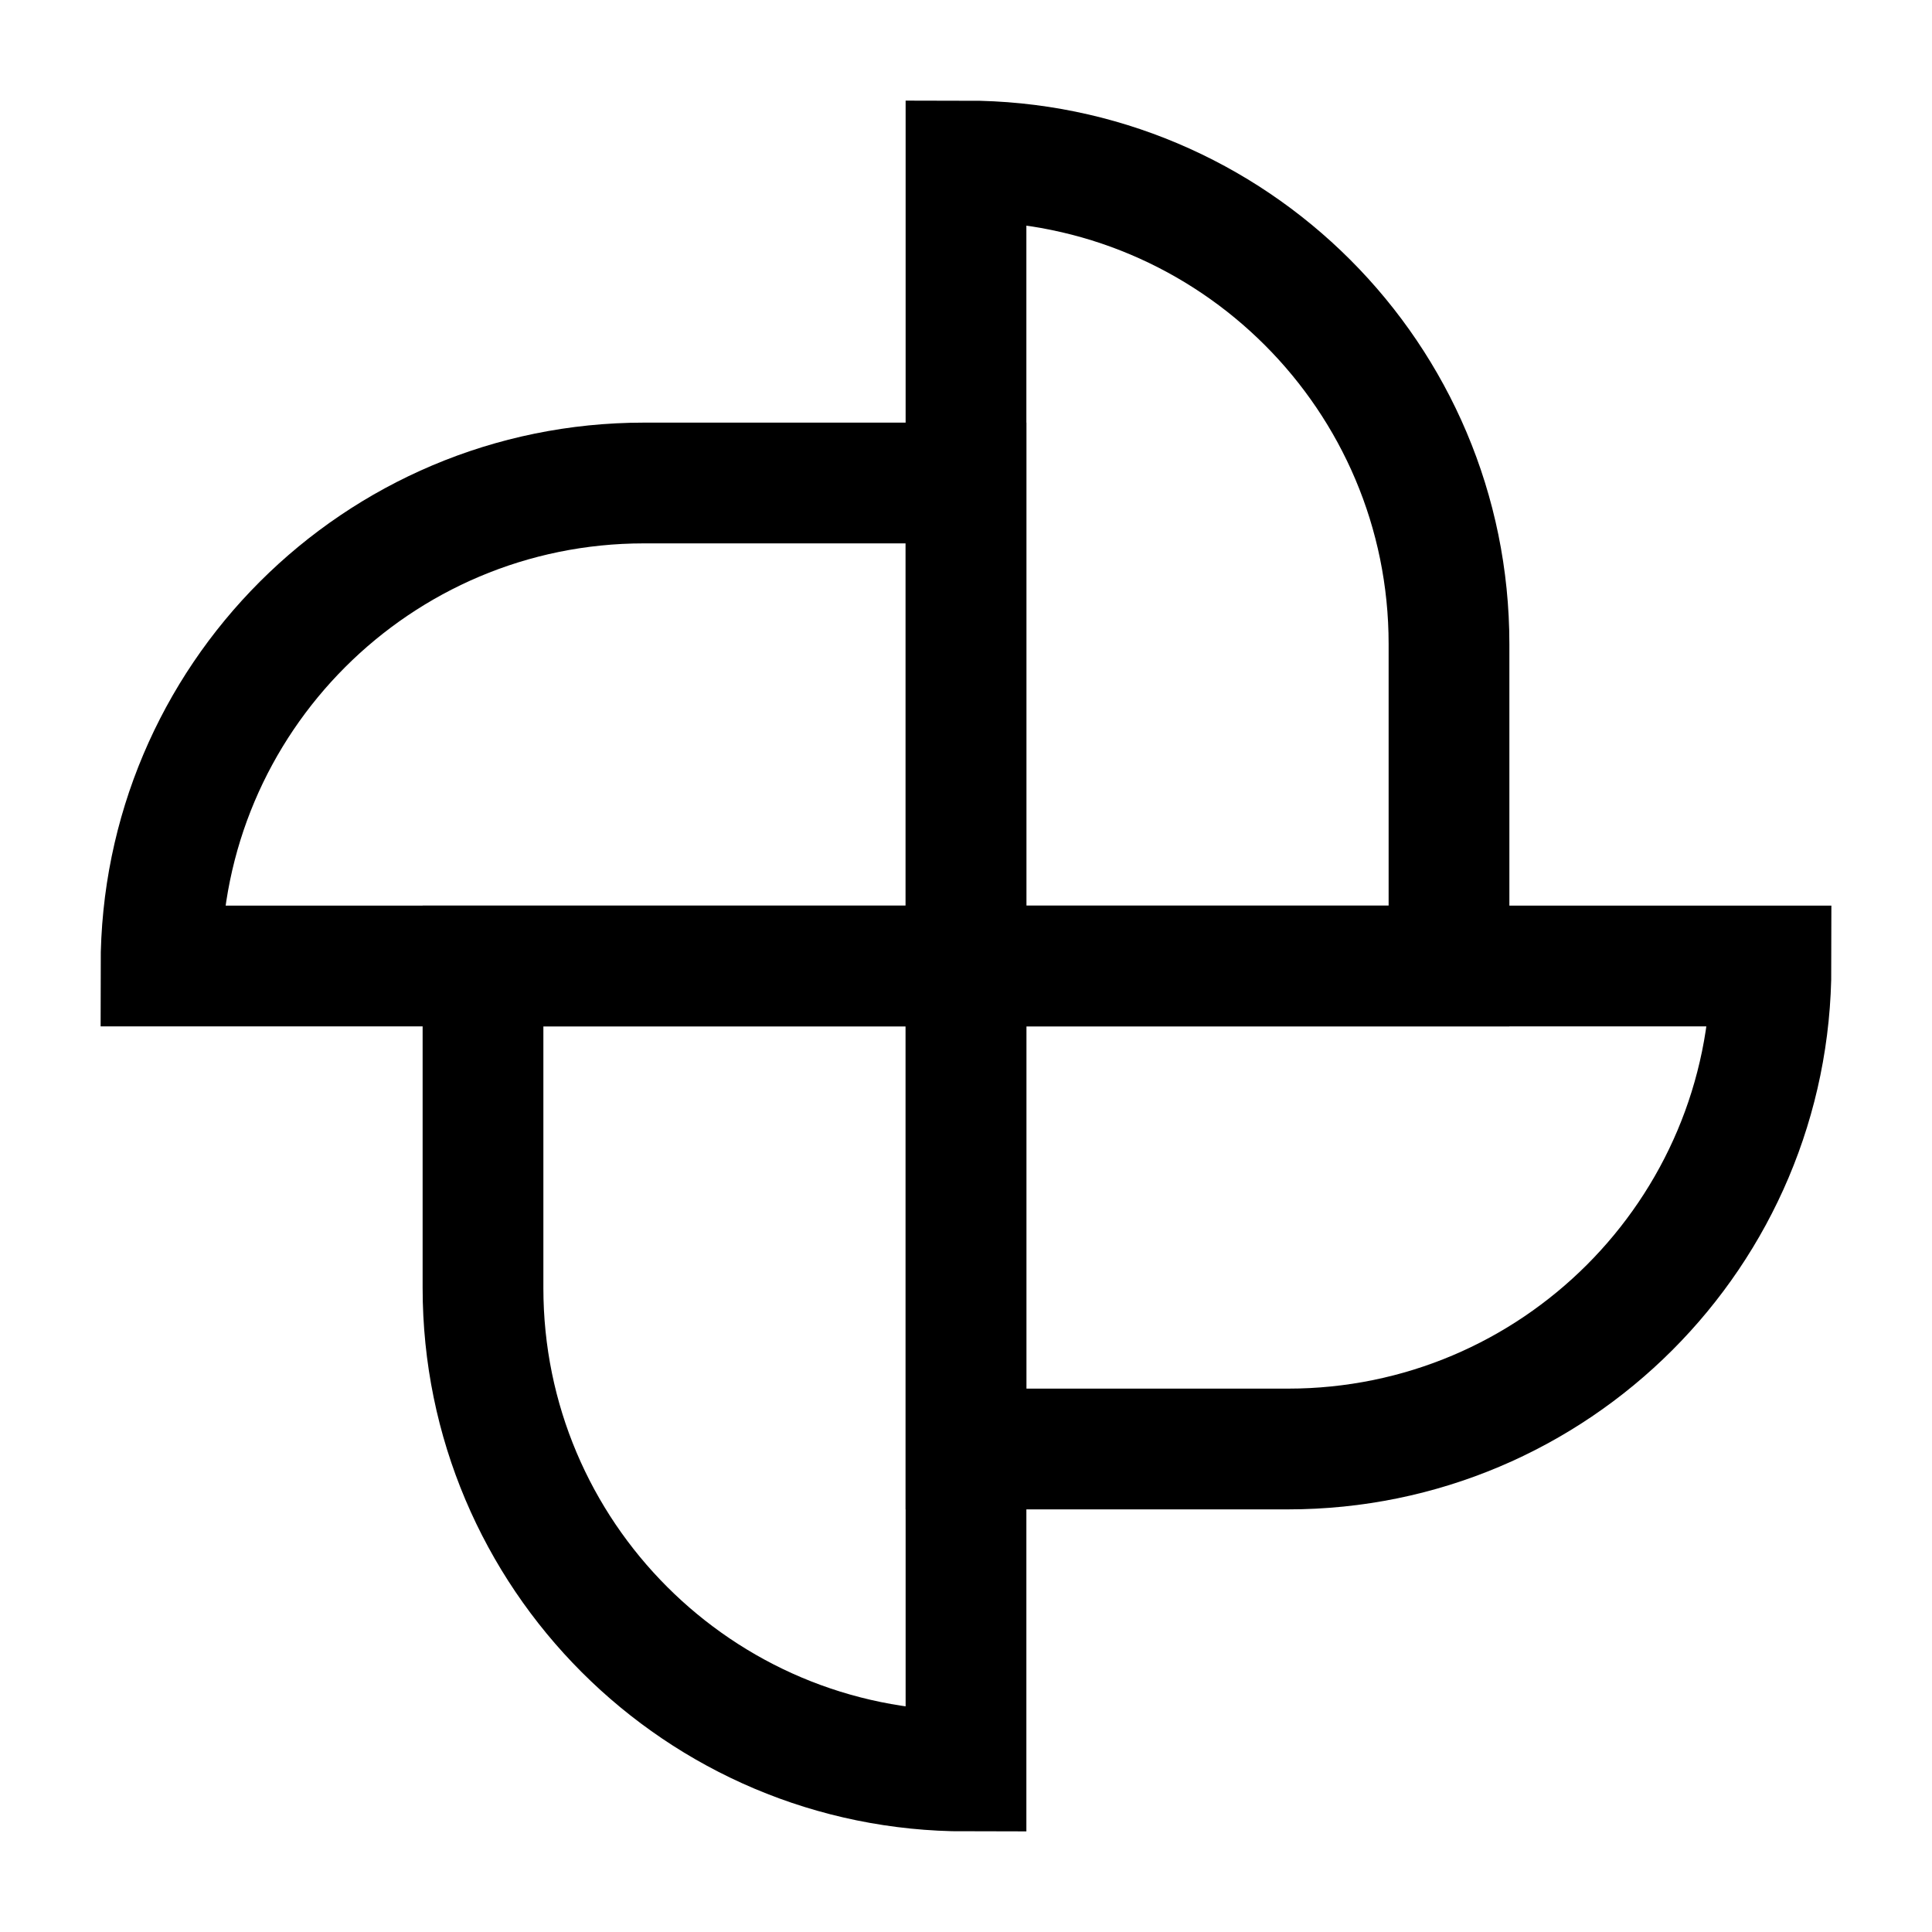<svg xmlns="http://www.w3.org/2000/svg" fill="none" viewBox="0 0 24 24" id="Pinwheel--Streamline-Sharp">
  <desc>
    Pinwheel Streamline Icon: https://streamlinehq.com
  </desc>
  <g id="pinwheel--windmill-velocity-weather-wind">
    <path id="Vector 2196" stroke="#000000" d="M12 2v10h6V8c0 -3.314 -2.686 -6 -6 -6Z" stroke-width="1.5"></path>
    <path id="Vector 2197" stroke="#000000" d="M22 12H12v6h4c3.314 0 6 -2.686 6 -6Z" stroke-width="1.5"></path>
    <path id="Vector 2198" stroke="#000000" d="M12 22V12H6v4c0 3.314 2.686 6 6 6Z" stroke-width="1.5"></path>
    <path id="Vector 2199" stroke="#000000" d="M2 12h10V6H8c-3.314 0 -6 2.686 -6 6Z" stroke-width="1.5"></path>
  </g>
</svg>
